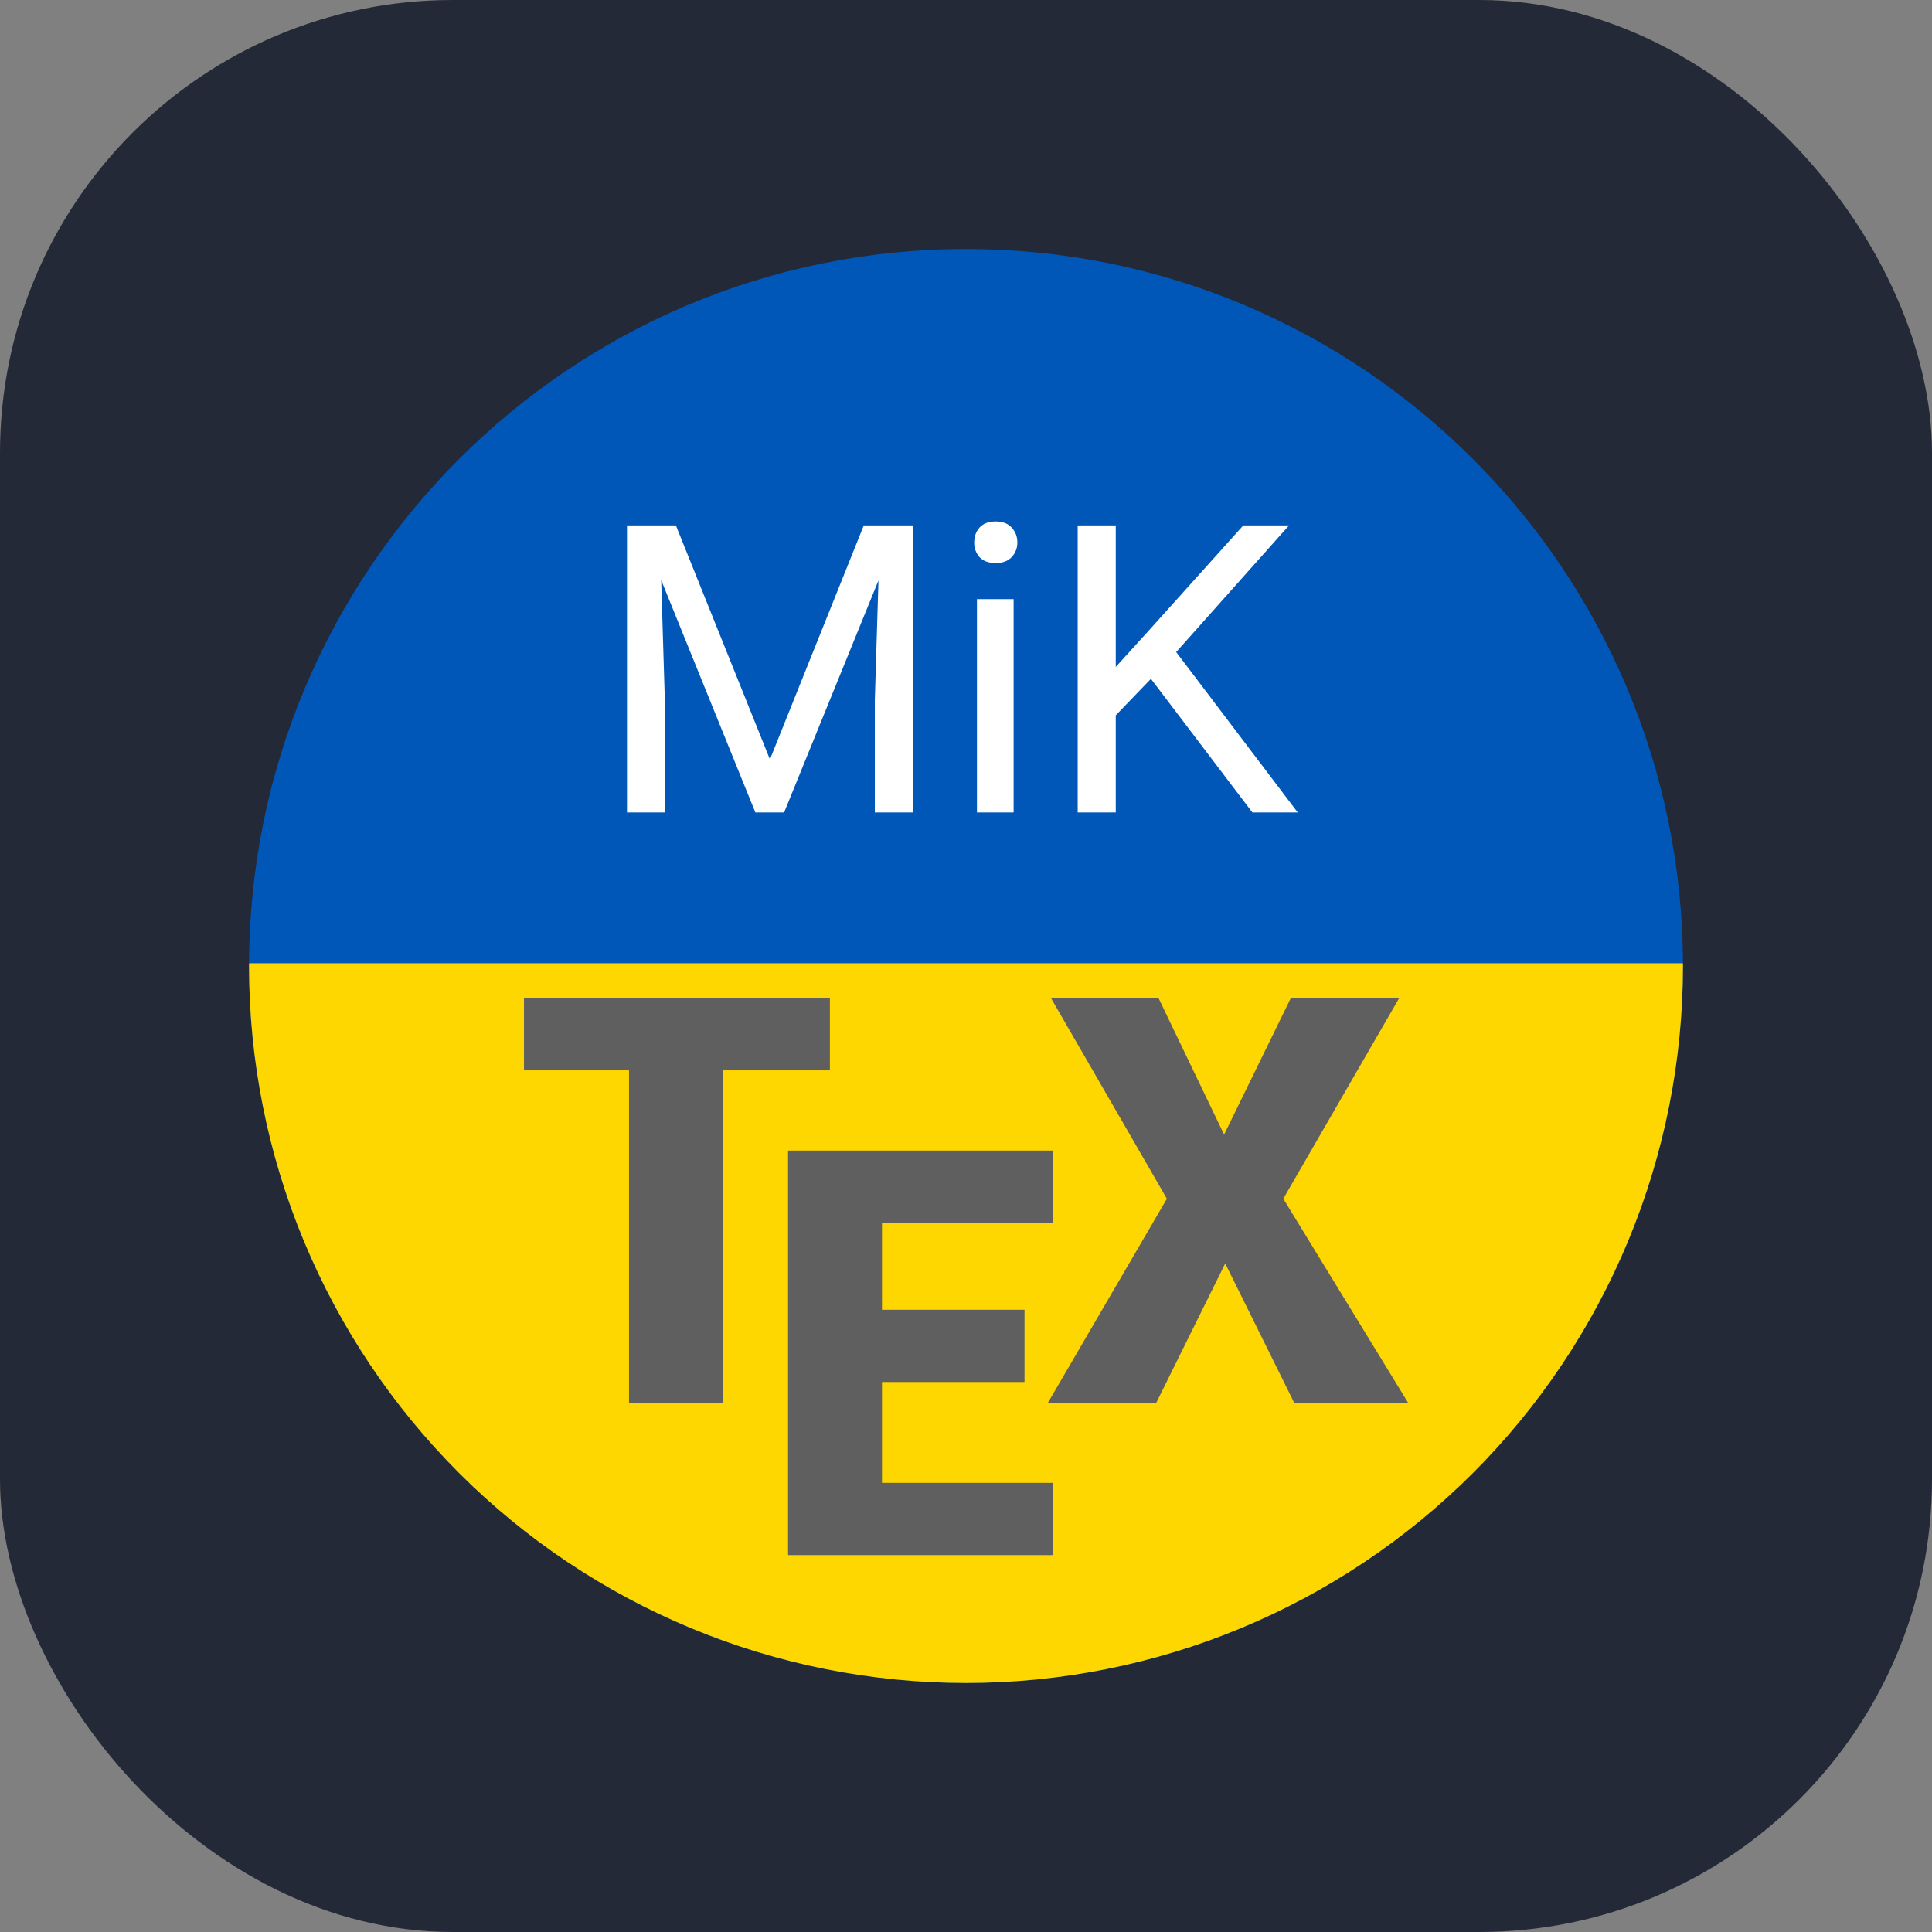 <svg width="256" height="256" viewBox="0 0 256 256" fill="none" xmlns="http://www.w3.org/2000/svg" id="miktex">
<rect x="0" y="0" width="256" height="256" fill="#808080" stroke="none"/>
<style>
#miktex {
    rect {fill: #242938}

    @media (prefers-color-scheme: light) {
        rect {fill: #F4F2ED}
    }
}
</style>
<rect width="256" height="256" rx="60" fill="#242938"/>
<path d="M128 223C180.467 223 223 180.467 223 128C223 75.533 180.467 33 128 33C75.533 33 33 75.533 33 128C33 180.467 75.533 223 128 223Z" fill="#0057B7"/>
<path d="M222.996 127.638H33.014C33.009 127.759 33.004 127.88 33 128C33 140.476 35.457 152.829 40.231 164.355C45.006 175.881 52.003 186.354 60.825 195.175C69.646 203.997 80.119 210.995 91.645 215.769C103.171 220.543 115.524 223 128 223C140.476 223 152.829 220.543 164.355 215.769C175.881 210.995 186.354 203.997 195.175 195.175C203.997 186.354 210.994 175.881 215.769 164.355C220.543 152.829 223 140.476 223 128C222.999 127.88 222.997 127.759 222.996 127.638Z" fill="#FFD700"/>
<path d="M84.674 69.617H89.559L102.02 100.626L114.456 69.617H119.367L103.901 107.654H100.087L84.674 69.617ZM83.08 69.617H87.391L88.096 92.815V107.654H83.08V69.617ZM116.624 69.617H120.934V107.654H115.918V92.815L116.624 69.617Z" fill="white"/>
<path d="M134.31 79.387V107.654H129.451V79.387H134.31ZM129.085 71.89C129.085 71.106 129.32 70.444 129.791 69.904C130.278 69.364 130.992 69.094 131.933 69.094C132.856 69.094 133.561 69.364 134.049 69.904C134.554 70.444 134.806 71.106 134.806 71.89C134.806 72.638 134.554 73.283 134.049 73.823C133.561 74.345 132.856 74.606 131.933 74.606C130.992 74.606 130.278 74.345 129.791 73.823C129.32 73.283 129.085 72.638 129.085 71.89Z" fill="white"/>
<path d="M147.843 69.617V107.654H142.801V69.617H147.843ZM170.806 69.617L155.001 87.355L146.118 96.577L145.282 91.195L151.97 83.828L164.745 69.617H170.806ZM165.947 107.654L151.866 89.106L154.87 85.109L171.955 107.654H165.947Z" fill="white"/>
<path d="M109.966 141.829H95.792V185.862H83.347V141.829H69.431V132.257H109.966V141.829Z" fill="#5F5F5F"/>
<path d="M135.754 183.122H116.867V196.487H139.51V206.059H104.423V152.454H139.546V162.026H116.867V173.55H135.754V183.122Z" fill="#5F5F5F"/>
<path d="M162.201 150.334L171.037 132.257H185.396L170.043 158.839L186.574 185.862H171.479L162.349 167.417L153.218 185.862H138.859L154.617 158.839L139.264 132.257H153.513L162.201 150.334Z" fill="#5F5F5F"/>
</svg>
